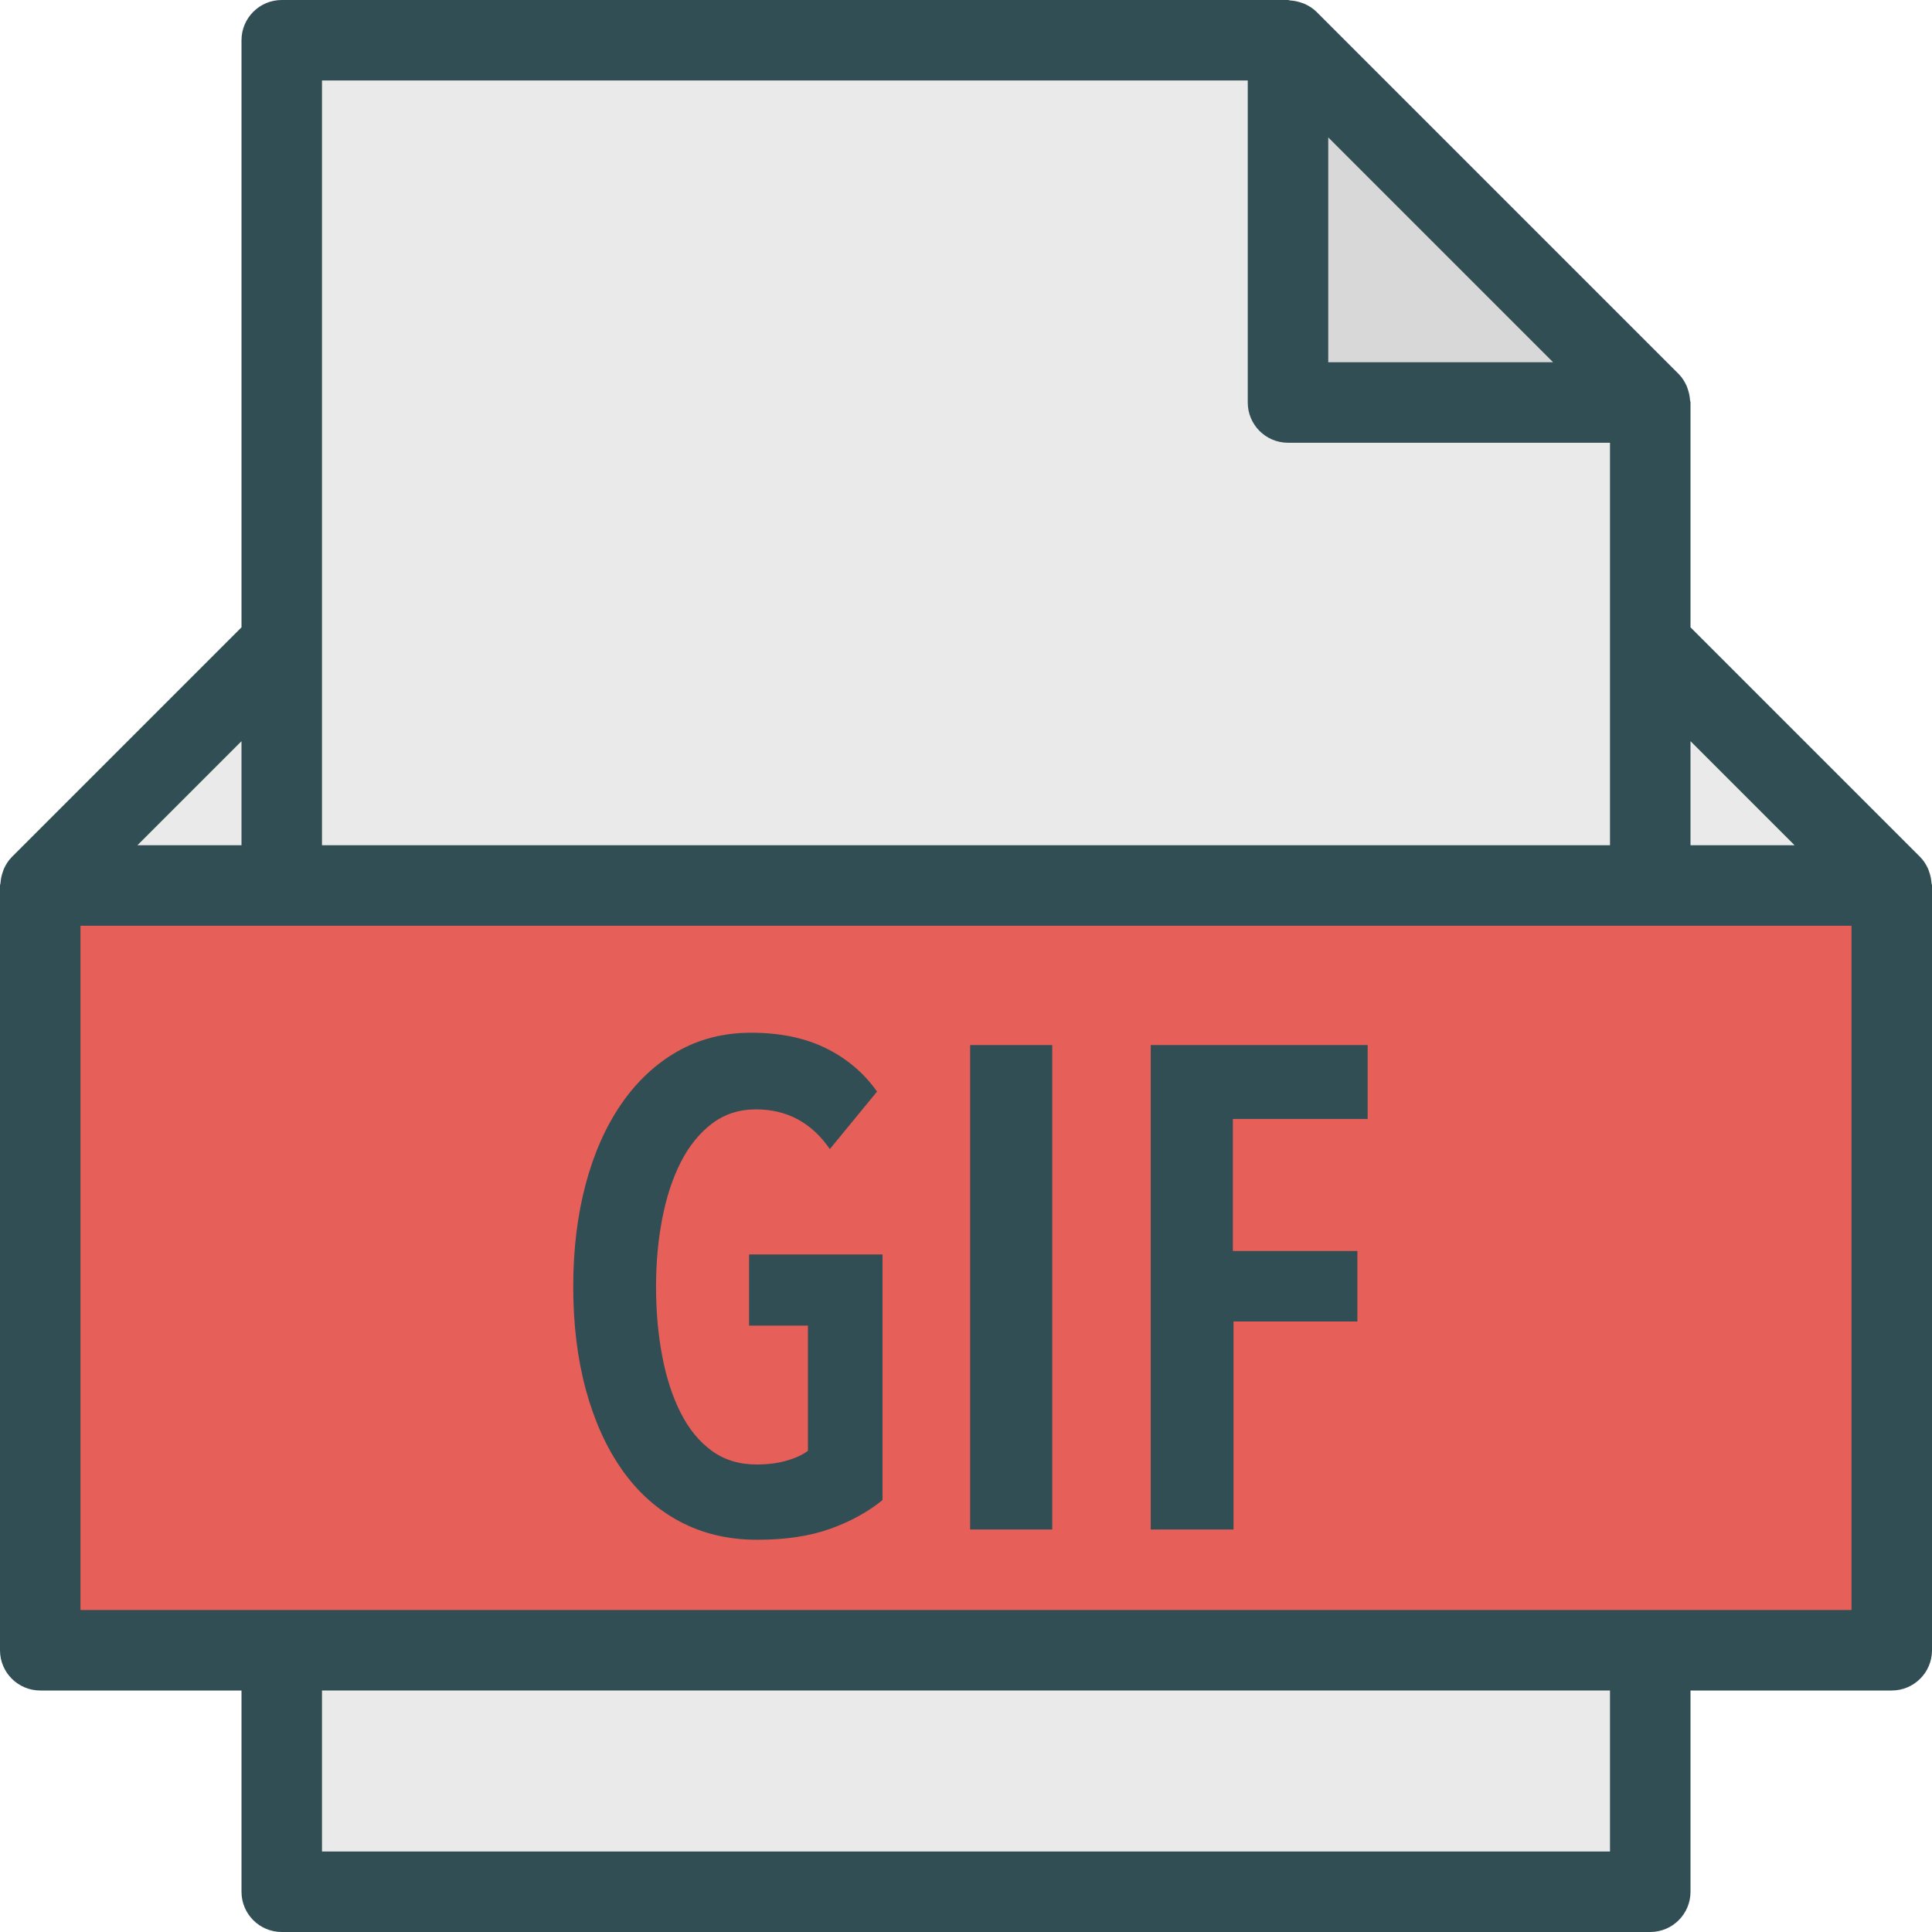 <?xml version="1.0" encoding="iso-8859-1"?>
<!-- Generator: Adobe Illustrator 19.0.0, SVG Export Plug-In . SVG Version: 6.00 Build 0)  -->
<svg version="1.1" id="Layer_1" xmlns="http://www.w3.org/2000/svg" xmlns:xlink="http://www.w3.org/1999/xlink" x="0px" y="0px"
	 viewBox="0 0 512 512" style="enable-background:new 0 0 512 512;" xml:space="preserve">
<path style="fill:#314E55;" d="M511.867,234.008c-0.061-0.969-0.25-1.901-0.57-2.818c-0.119-0.341-0.205-0.677-0.357-1.003
	c-0.514-1.104-1.162-2.151-2.053-3.046c-0.006-0.006-0.01-0.014-0.01-0.014L448,166.25v-59.583c0-0.232-0.118-0.44-0.133-0.672
	c-0.06-0.941-0.242-1.846-0.546-2.741c-0.117-0.342-0.206-0.676-0.357-1.005c-0.519-1.133-1.173-2.21-2.088-3.124l-96-96
	c-0.919-0.919-1.998-1.575-3.135-2.095c-0.318-0.146-0.639-0.233-0.97-0.345c-0.912-0.315-1.839-0.5-2.802-0.559
	C341.75,0.112,341.553,0,341.333,0H74.667C68.776,0,64,4.776,64,10.667V166.25L3.128,227.122c0,0-0.009,0.013-0.016,0.019
	c-0.891,0.894-1.539,1.941-2.053,3.046c-0.152,0.326-0.238,0.661-0.357,1.003c-0.32,0.917-0.509,1.849-0.57,2.818
	C0.118,234.238,0,234.432,0,234.667v202.667C0,443.224,4.776,448,10.667,448H64v53.333C64,507.224,68.776,512,74.667,512h362.667
	c5.891,0,10.667-4.776,10.667-10.667V448h53.333c5.891,0,10.667-4.776,10.667-10.667V234.667
	C512,234.432,511.882,234.238,511.867,234.008z"/>
<polygon style="fill:#EAEAEA;" points="475.583,224 448,224 448,196.417 "/>
<polygon style="fill:#D8D8D8;" points="411.583,96 352,96 352,36.417 "/>
<g>
	<path style="fill:#EAEAEA;" d="M85.333,21.333h245.333v85.333c0,5.891,4.776,10.667,10.667,10.667h85.333v53.333V224H85.333
		v-53.333V21.333z"/>
	<polygon style="fill:#EAEAEA;" points="64,196.417 64,224 36.417,224 	"/>
	<rect x="85.333" y="448" style="fill:#EAEAEA;" width="341.333" height="42.667"/>
</g>
<polygon style="fill:#E65F58;" points="490.667,426.667 21.333,426.667 21.333,245.333 74.667,245.333 437.333,245.333 
	490.667,245.333 "/>
<g>
	<path style="fill:#314E55;" d="M198.518,351.295h15.594v33.185c-1.45,1.087-3.355,1.962-5.712,2.624
		c-2.357,0.672-4.986,1.003-7.888,1.003c-4.594,0-8.553-1.206-11.877-3.626c-3.324-2.422-6.075-5.771-8.251-10.07
		c-2.176-4.288-3.808-9.301-4.896-15.051c-1.089-5.738-1.632-11.871-1.632-18.4c0-6.283,0.544-12.267,1.632-17.952
		c1.088-5.685,2.72-10.667,4.896-14.965c2.176-4.288,4.926-7.702,8.251-10.241c3.324-2.538,7.223-3.807,11.696-3.807
		c8.221,0,14.748,3.509,19.584,10.517l12.512-15.232c-3.506-4.96-8.039-8.789-13.6-11.519c-5.561-2.72-12.15-4.075-19.766-4.075
		c-7.253,0-13.781,1.664-19.584,4.982c-5.803,3.328-10.759,7.979-14.869,13.962c-4.11,5.995-7.253,13.089-9.43,21.313
		c-2.176,8.224-3.264,17.227-3.264,27.018c0,10.038,1.118,19.158,3.355,27.382s5.44,15.295,9.611,21.216
		c4.171,5.921,9.278,10.486,15.322,13.685c6.045,3.211,12.875,4.811,20.491,4.811c7.495,0,13.932-0.971,19.312-2.901
		c5.379-1.931,10.004-4.47,13.872-7.616v-65.099h-35.36L198.518,351.295L198.518,351.295z"/>
	<rect x="257.093" y="276.96" style="fill:#314E55;" width="21.76" height="128.373"/>
	<polygon style="fill:#314E55;" points="304.96,405.333 326.902,405.333 326.902,350.208 359.723,350.208 359.723,331.531 
		326.72,331.531 326.72,296.534 362.443,296.534 362.443,276.949 304.96,276.949 	"/>
</g>
<g>
</g>
<g>
</g>
<g>
</g>
<g>
</g>
<g>
</g>
<g>
</g>
<g>
</g>
<g>
</g>
<g>
</g>
<g>
</g>
<g>
</g>
<g>
</g>
<g>
</g>
<g>
</g>
<g>
</g>
</svg>
